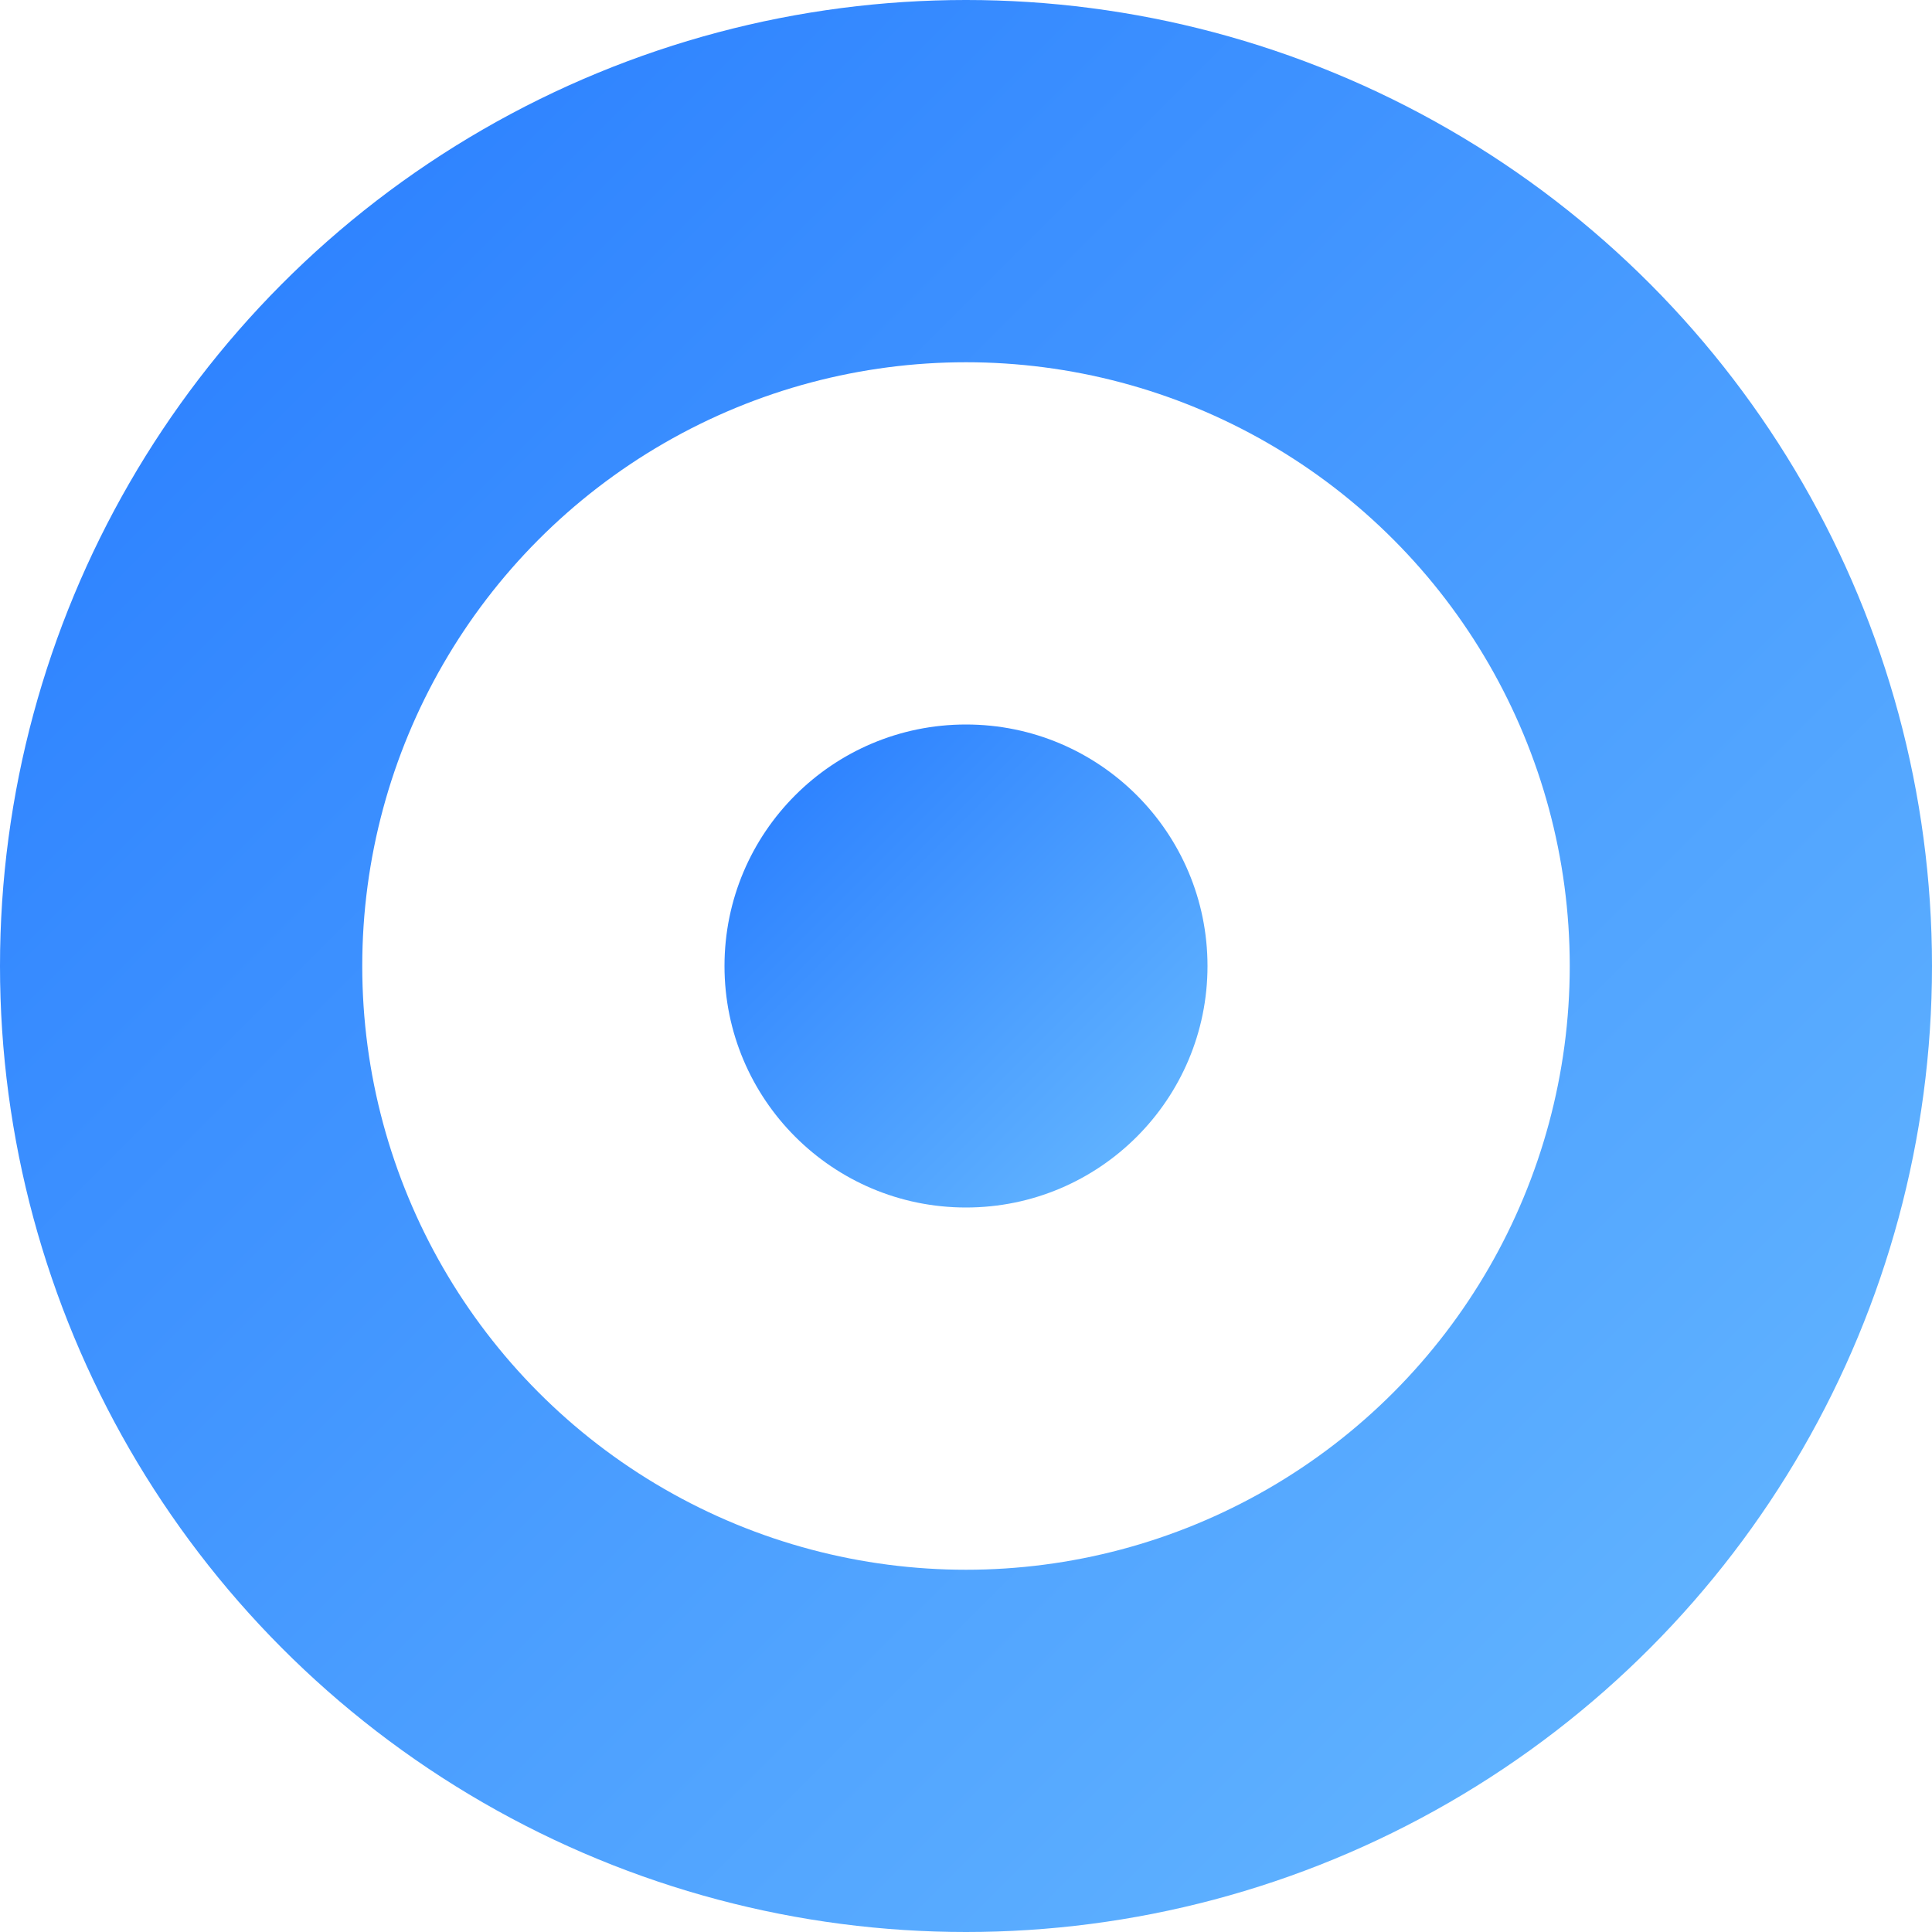 <?xml version="1.0" encoding="utf-8"?>
<!-- Generator: Adobe Illustrator 24.0.2, SVG Export Plug-In . SVG Version: 6.00 Build 0)  -->
<svg version="1.1" id="layer_1" xmlns="http://www.w3.org/2000/svg" xmlns:xlink="http://www.w3.org/1999/xlink" x="0px" y="0px"
	 viewBox="0 0 48 48" style="enable-background:new 0 0 48 48;" xml:space="preserve">
<style type="text/css">
	.st0{fill-rule:evenodd;clip-rule:evenodd;fill:#FFFFFF;}
	.st1{fill-rule:evenodd;clip-rule:evenodd;fill:url(#SVGID_1_);}
	.st2{fill-rule:evenodd;clip-rule:evenodd;fill:url(#SVGID_2_);}
	.st3{fill-rule:evenodd;clip-rule:evenodd;fill:url(#SVGID_3_);}
	.st4{fill-rule:evenodd;clip-rule:evenodd;fill:url(#SVGID_4_);}
	.st5{fill-rule:evenodd;clip-rule:evenodd;fill:url(#SVGID_5_);}
	.st6{fill-rule:evenodd;clip-rule:evenodd;fill:url(#SVGID_6_);}
	.st7{fill-rule:evenodd;clip-rule:evenodd;fill:url(#SVGID_7_);}
	.st8{fill-rule:evenodd;clip-rule:evenodd;fill:url(#SVGID_8_);}
	.st9{fill-rule:evenodd;clip-rule:evenodd;fill:url(#SVGID_9_);}
	.st10{fill-rule:evenodd;clip-rule:evenodd;fill:url(#SVGID_10_);}
	.st11{fill-rule:evenodd;clip-rule:evenodd;fill:url(#SVGID_11_);}
	.st12{fill-rule:evenodd;clip-rule:evenodd;fill:url(#SVGID_12_);}
	.st13{fill-rule:evenodd;clip-rule:evenodd;fill:url(#SVGID_13_);}
	.st14{fill-rule:evenodd;clip-rule:evenodd;fill:url(#SVGID_14_);}
	.st15{fill-rule:evenodd;clip-rule:evenodd;fill:url(#SVGID_15_);}
	.st16{fill-rule:evenodd;clip-rule:evenodd;fill:url(#SVGID_16_);}
	.st17{fill-rule:evenodd;clip-rule:evenodd;fill:url(#SVGID_17_);}
</style>
<g>
	<path class="st0" d="M0,0h48v48H0V0z"/>

		<linearGradient id="SVGID_1_" gradientUnits="userSpaceOnUse" x1="-386.75" y1="259.782" x2="-387.75" y2="260.782" gradientTransform="matrix(48 0 0 -48 18612 12517.551)">
		<stop  offset="0" style="stop-color:#69BBFF"/>
		<stop  offset="1" style="stop-color:#257AFF"/>
	</linearGradient>
	<circle class="st1" cx="24" cy="24" r="24"/>
	<circle class="st0" cx="24" cy="24" r="15"/>

		<linearGradient id="SVGID_2_" gradientUnits="userSpaceOnUse" x1="-362" y1="239.303" x2="-363" y2="240.303" gradientTransform="matrix(12 0 0 -12 4374 2901.637)">
		<stop  offset="0" style="stop-color:#69BBFF"/>
		<stop  offset="1" style="stop-color:#257AFF"/>
	</linearGradient>
	<circle class="st2" cx="24" cy="24" r="6"/>
</g>
</svg>
